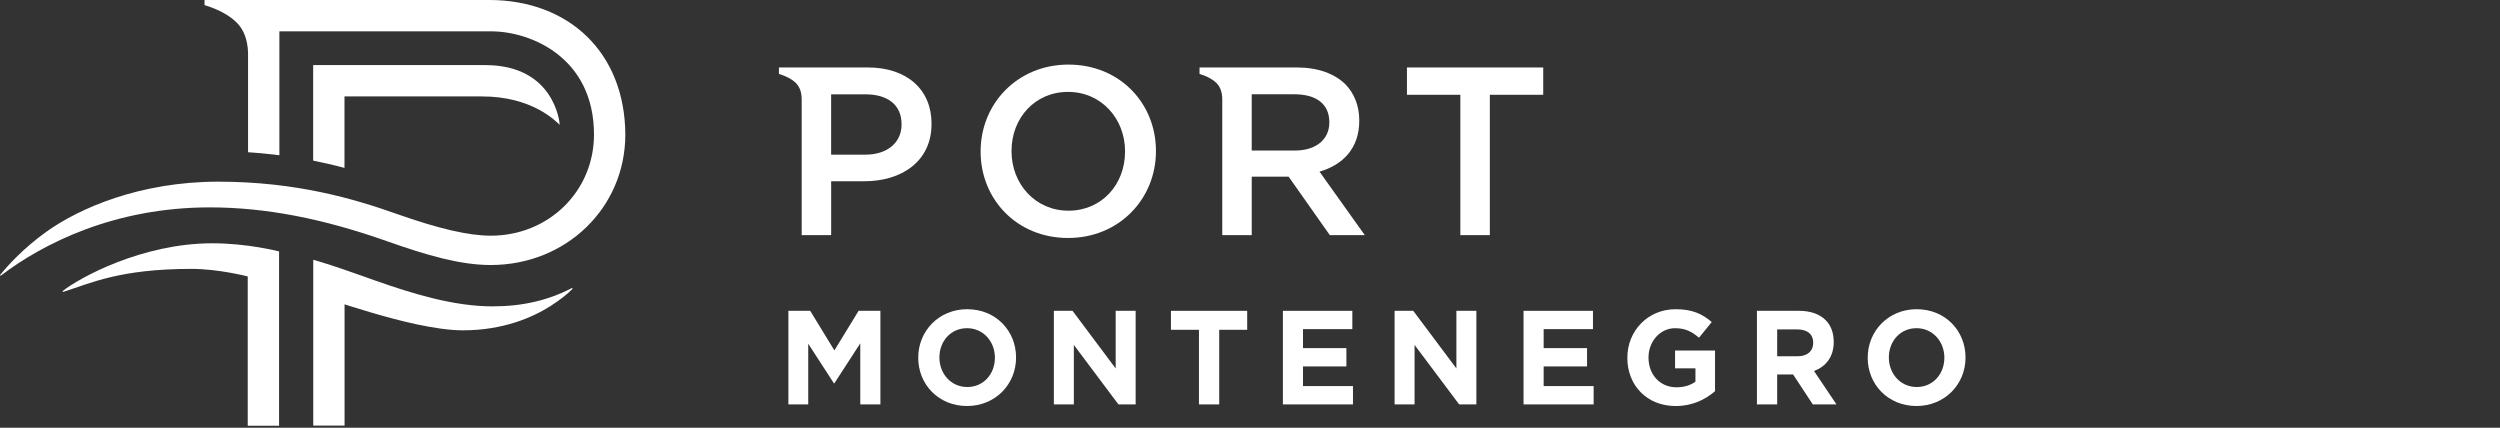 <svg width="1169" height="200" viewBox="0 0 1169 200" fill="none" xmlns="http://www.w3.org/2000/svg">
<rect x="0" y="0" width="1169" height="200" fill="#333333" stroke="none"/>
<g clip-path="url(#clip0_230_113)">
<path d="M390.16 163.84L378.85 145.34H368.65V189.1H377.93V160.72L389.92 179.22H390.16L402.27 160.53V189.1H411.68V145.34H401.48L390.16 163.84Z" fill="white"/>
<path d="M857.44 159.9V159.78C857.44 155.66 856.15 152.21 853.75 149.78C850.92 146.9 846.68 145.34 841.21 145.34H821.54V189.11H831.01V175.1H838.45L847.67 189.11H858.74L848.23 173.48C853.71 171.42 857.45 166.98 857.45 159.91L857.44 159.9ZM847.85 160.4C847.85 164.09 845.2 166.59 840.6 166.59H831.01V154.03H840.41C845.02 154.03 847.85 156.15 847.85 160.28V160.4Z" fill="white"/>
<path d="M609.281 171.34H629.571V162.78H609.281V153.9H632.351V145.34H599.881V189.1H632.651V180.53H609.281V171.34Z" fill="white"/>
<path d="M547.53 154.21H560.63V189.1H570.1V154.21H583.19V145.34H547.53V154.21Z" fill="white"/>
<path d="M452.3 144.58C439.02 144.58 429.37 154.77 429.37 167.21V167.34C429.37 179.78 438.9 189.85 452.18 189.85C465.46 189.85 475.11 179.66 475.11 167.22V167.1C475.11 154.66 465.58 144.59 452.31 144.59L452.3 144.58ZM465.21 167.34C465.21 174.84 459.93 180.97 452.3 180.97C444.67 180.97 439.27 174.71 439.27 167.21V167.09C439.27 159.59 444.55 153.46 452.18 153.46C459.81 153.46 465.21 159.71 465.21 167.21V167.34Z" fill="white"/>
<path d="M521.69 172.29L501.52 145.34H492.79V189.1H502.13V161.28L522.98 189.1H531.03V145.34H521.69V172.29Z" fill="white"/>
<path d="M681.01 172.29L660.84 145.34H652.11V189.1H661.45V161.28L682.3 189.1H690.35V145.34H681.01V172.29Z" fill="white"/>
<path d="M896.271 144.58C882.991 144.58 873.341 154.77 873.341 167.21V167.34C873.341 179.78 882.871 189.85 896.151 189.85C909.431 189.85 919.081 179.66 919.081 167.22V167.1C919.081 154.66 909.551 144.59 896.281 144.59L896.271 144.58ZM909.181 167.34C909.181 174.84 903.891 180.97 896.271 180.97C888.651 180.97 883.231 174.71 883.231 167.21V167.09C883.231 159.59 888.521 153.46 896.151 153.46C903.781 153.46 909.181 159.71 909.181 167.21V167.34Z" fill="white"/>
<path d="M721.81 171.34H742.1V162.78H721.81V153.9H744.87V145.34H712.41V189.1H745.18V180.53H721.81V171.34Z" fill="white"/> 


<path d="M783.26 172.22H792.79V178.47C790.39 180.22 787.32 181.1 783.88 181.1C776.26 181.1 770.84 175.22 770.84 167.22V167.1C770.84 159.66 776.31 153.47 783.2 153.47C788.18 153.47 791.13 155.1 794.45 157.91L800.41 150.59C795.93 146.72 791.25 144.59 783.51 144.59C770.47 144.59 760.95 154.78 760.95 167.22V167.35C760.95 180.29 770.17 189.86 783.57 189.86C791.44 189.86 797.52 186.74 801.95 182.92V163.91H783.26V172.23V172.22Z" fill="white"/>
<path d="M405.78 31.55H374.87H364.23V34.57C367.63 35.58 370.26 36.98 372.1 38.77C373.94 40.57 374.87 43.16 374.87 46.57V53.02V109.95H388.65V84.75H404.22C421.47 84.75 435.58 75.57 435.58 57.98V57.75C435.58 41.96 424.16 31.54 405.79 31.54L405.78 31.55ZM421.57 58.32C421.57 66.5 415.07 72.32 404.66 72.32H388.64V44.1H404.66C414.96 44.1 421.57 48.92 421.57 58.1V58.33V58.32Z" fill="white"/>
<path d="M499.64 30.2C475.56 30.2 458.54 48.68 458.54 70.74V70.96C458.54 93.02 475.34 111.28 499.42 111.28C523.5 111.28 540.52 92.8 540.52 70.74V70.52C540.52 48.46 523.72 30.2 499.64 30.2ZM526.07 70.97C526.07 86.2 515.2 98.52 499.64 98.52C484.08 98.52 472.99 85.98 472.99 70.74V70.52C472.99 55.29 483.85 42.97 499.42 42.97C514.99 42.97 526.08 55.51 526.08 70.75V70.97H526.07Z" fill="white"/>
<path d="M635.59 56.52V56.3C635.59 49.47 633.24 43.64 629.09 39.39C624.05 34.46 616.32 31.55 606.47 31.55H571.53H560.9V34.57C564.3 35.58 566.93 36.98 568.77 38.77C570.58 40.53 571.5 43.07 571.53 46.38V53.01V109.94H585.31V82.61H602.56L621.82 109.94H638.17L617 80.26C627.86 77.12 635.59 69.4 635.59 56.52ZM585.3 70.41V44.09H605.35C615.54 44.09 621.59 48.68 621.59 57.08V57.3C621.59 65.25 615.32 70.4 605.46 70.4H585.3V70.41Z" fill="white"/>
<path d="M657.891 44.32H682.861V109.95H696.641V44.32H721.611V31.55H657.891V44.32Z" fill="white"/>


<!-- <path d="M778.87 30.2C754.79 30.2 737.771 48.6799 737.771 70.7399V70.9599C737.771 93.0199 754.571 111.28 778.651 111.28C802.731 111.28 819.75 92.7999 819.75 70.7399V70.5199C819.75 48.4599 802.95 30.2 778.87 30.2ZM805.3 70.97C805.3 86.2 794.44 98.5199 778.87 98.5199C763.3 98.5199 752.211 85.9799 752.211 70.7399V70.5199C752.211 55.2899 763.071 42.97 778.641 42.97C794.211 42.97 805.29 55.51 805.29 70.75V70.97H805.3Z" fill="white"/> -->
<!-- <path d="M990.071 30.2C965.991 30.2 948.971 48.6799 948.971 70.7399V70.9599C948.971 93.0199 965.771 111.28 989.851 111.28C1013.93 111.28 1030.95 92.7999 1030.95 70.7399V70.5199C1030.95 48.4599 1014.15 30.2 990.071 30.2ZM1016.5 70.97C1016.5 86.2 1005.64 98.5199 990.071 98.5199C974.501 98.5199 963.411 85.9799 963.411 70.7399V70.5199C963.411 55.2899 974.271 42.97 989.841 42.97C1005.41 42.97 1016.5 55.51 1016.5 70.75V70.97Z" fill="white"/> -->
<!-- <path d="M919.081 31.5499H905.531V85.7599L863.531 31.5499H840.131V34.5699C843.531 35.5799 846.151 36.9799 848.001 38.7799C849.801 40.5299 850.711 43.0499 850.761 46.3299V53.0199V109.95H864.311V54.1699L907.541 109.95H919.071V31.5499H919.081Z" fill="white"/> -->
<!-- <path d="M1157.74 31.5499H1143.64V34.5699C1147.04 35.5799 1149.66 36.9799 1151.51 38.7799C1153.25 40.4699 1154.16 42.8899 1154.26 46.0099V109.96H1168.04V31.5499H1157.75H1157.74Z" fill="white"/> -->
<!-- <path d="M1086.29 91.8099L1062.66 31.5499H1055.89H1041.79V34.5699C1045.19 35.5799 1047.81 36.9799 1049.66 38.7699C1050.45 39.5399 1051.06 40.4699 1051.52 41.5399V41.5099L1079.9 110.51H1092.22L1124.7 31.5499H1109.8L1086.28 91.8099H1086.29Z" fill="white"/> -->
<path d="M146.431 30.44V75.1C151.281 76.09 156.201 77.2 161.081 78.51V45.09H225.151C248.931 44.99 259.961 56.81 261.731 58.36C261.701 57.32 259.251 30.44 226.891 30.44H182.341H146.431Z" fill="white"/>
<path d="M29.21 136.16L29.55 136.5C42.58 132.34 56.12 125.73 89.61 125.73C102.26 125.73 115.84 129.26 115.84 129.26V199.06H130.49V117.56C129.9 117.44 115.75 113.76 99.3 113.76C66.36 113.76 37.08 129.91 29.21 136.15" fill="white"/>
<path d="M267.79 135L267.45 134.66C256.45 140.44 244.26 143.26 230.34 143.26C212.13 143.26 192.93 137.36 174.9 130.99L171.36 129.73C163.38 126.89 155.12 123.96 146.48 121.45V199.01H161.12V142.31C161.12 142.31 166.16 143.95 173.55 146.13C185.53 149.68 203.68 154.46 216.45 154.46C235.47 154.46 249.19 148.31 257.34 143.15C262.11 140.13 265.68 137.19 267.8 134.98" fill="white"/>
<path d="M98.09 96.97C124.31 96.97 151.17 102.26 180.87 112.76C199.82 119.46 215.33 123.92 229.47 123.92C264.76 123.92 292.4 97.13 292.4 62.93C292.25 24.96 266.38 -0.01 228.62 -0.01H95.64V2.39C102.04 4.33 107.07 7.04 110.58 10.46C113.98 13.77 115.8 18.55 115.99 24.66V71.18C120.1 71.44 124.18 71.82 128.18 72.29C129.01 72.38 129.83 72.48 130.64 72.59V14.65H229.63C248.1 14.65 277.75 26.8 277.75 62.93C277.75 89.44 256.54 110.21 229.47 110.21C219.13 110.21 205.1 106.95 185.31 99.96C165.76 93.04 138.62 84.95 102.02 84.95C65.42 84.95 37 97.37 21.63 108.41C10.87 116.14 3.73 124.05 -0.01 128.66L0.28 128.95C20.58 113.52 53.9 96.97 98.07 96.97" fill="white"/>
</g>
<defs>
<clipPath id="clip0_230_113">
<rect width="1168.03" height="199.05" fill="white"/>
</clipPath>
</defs>
</svg>

